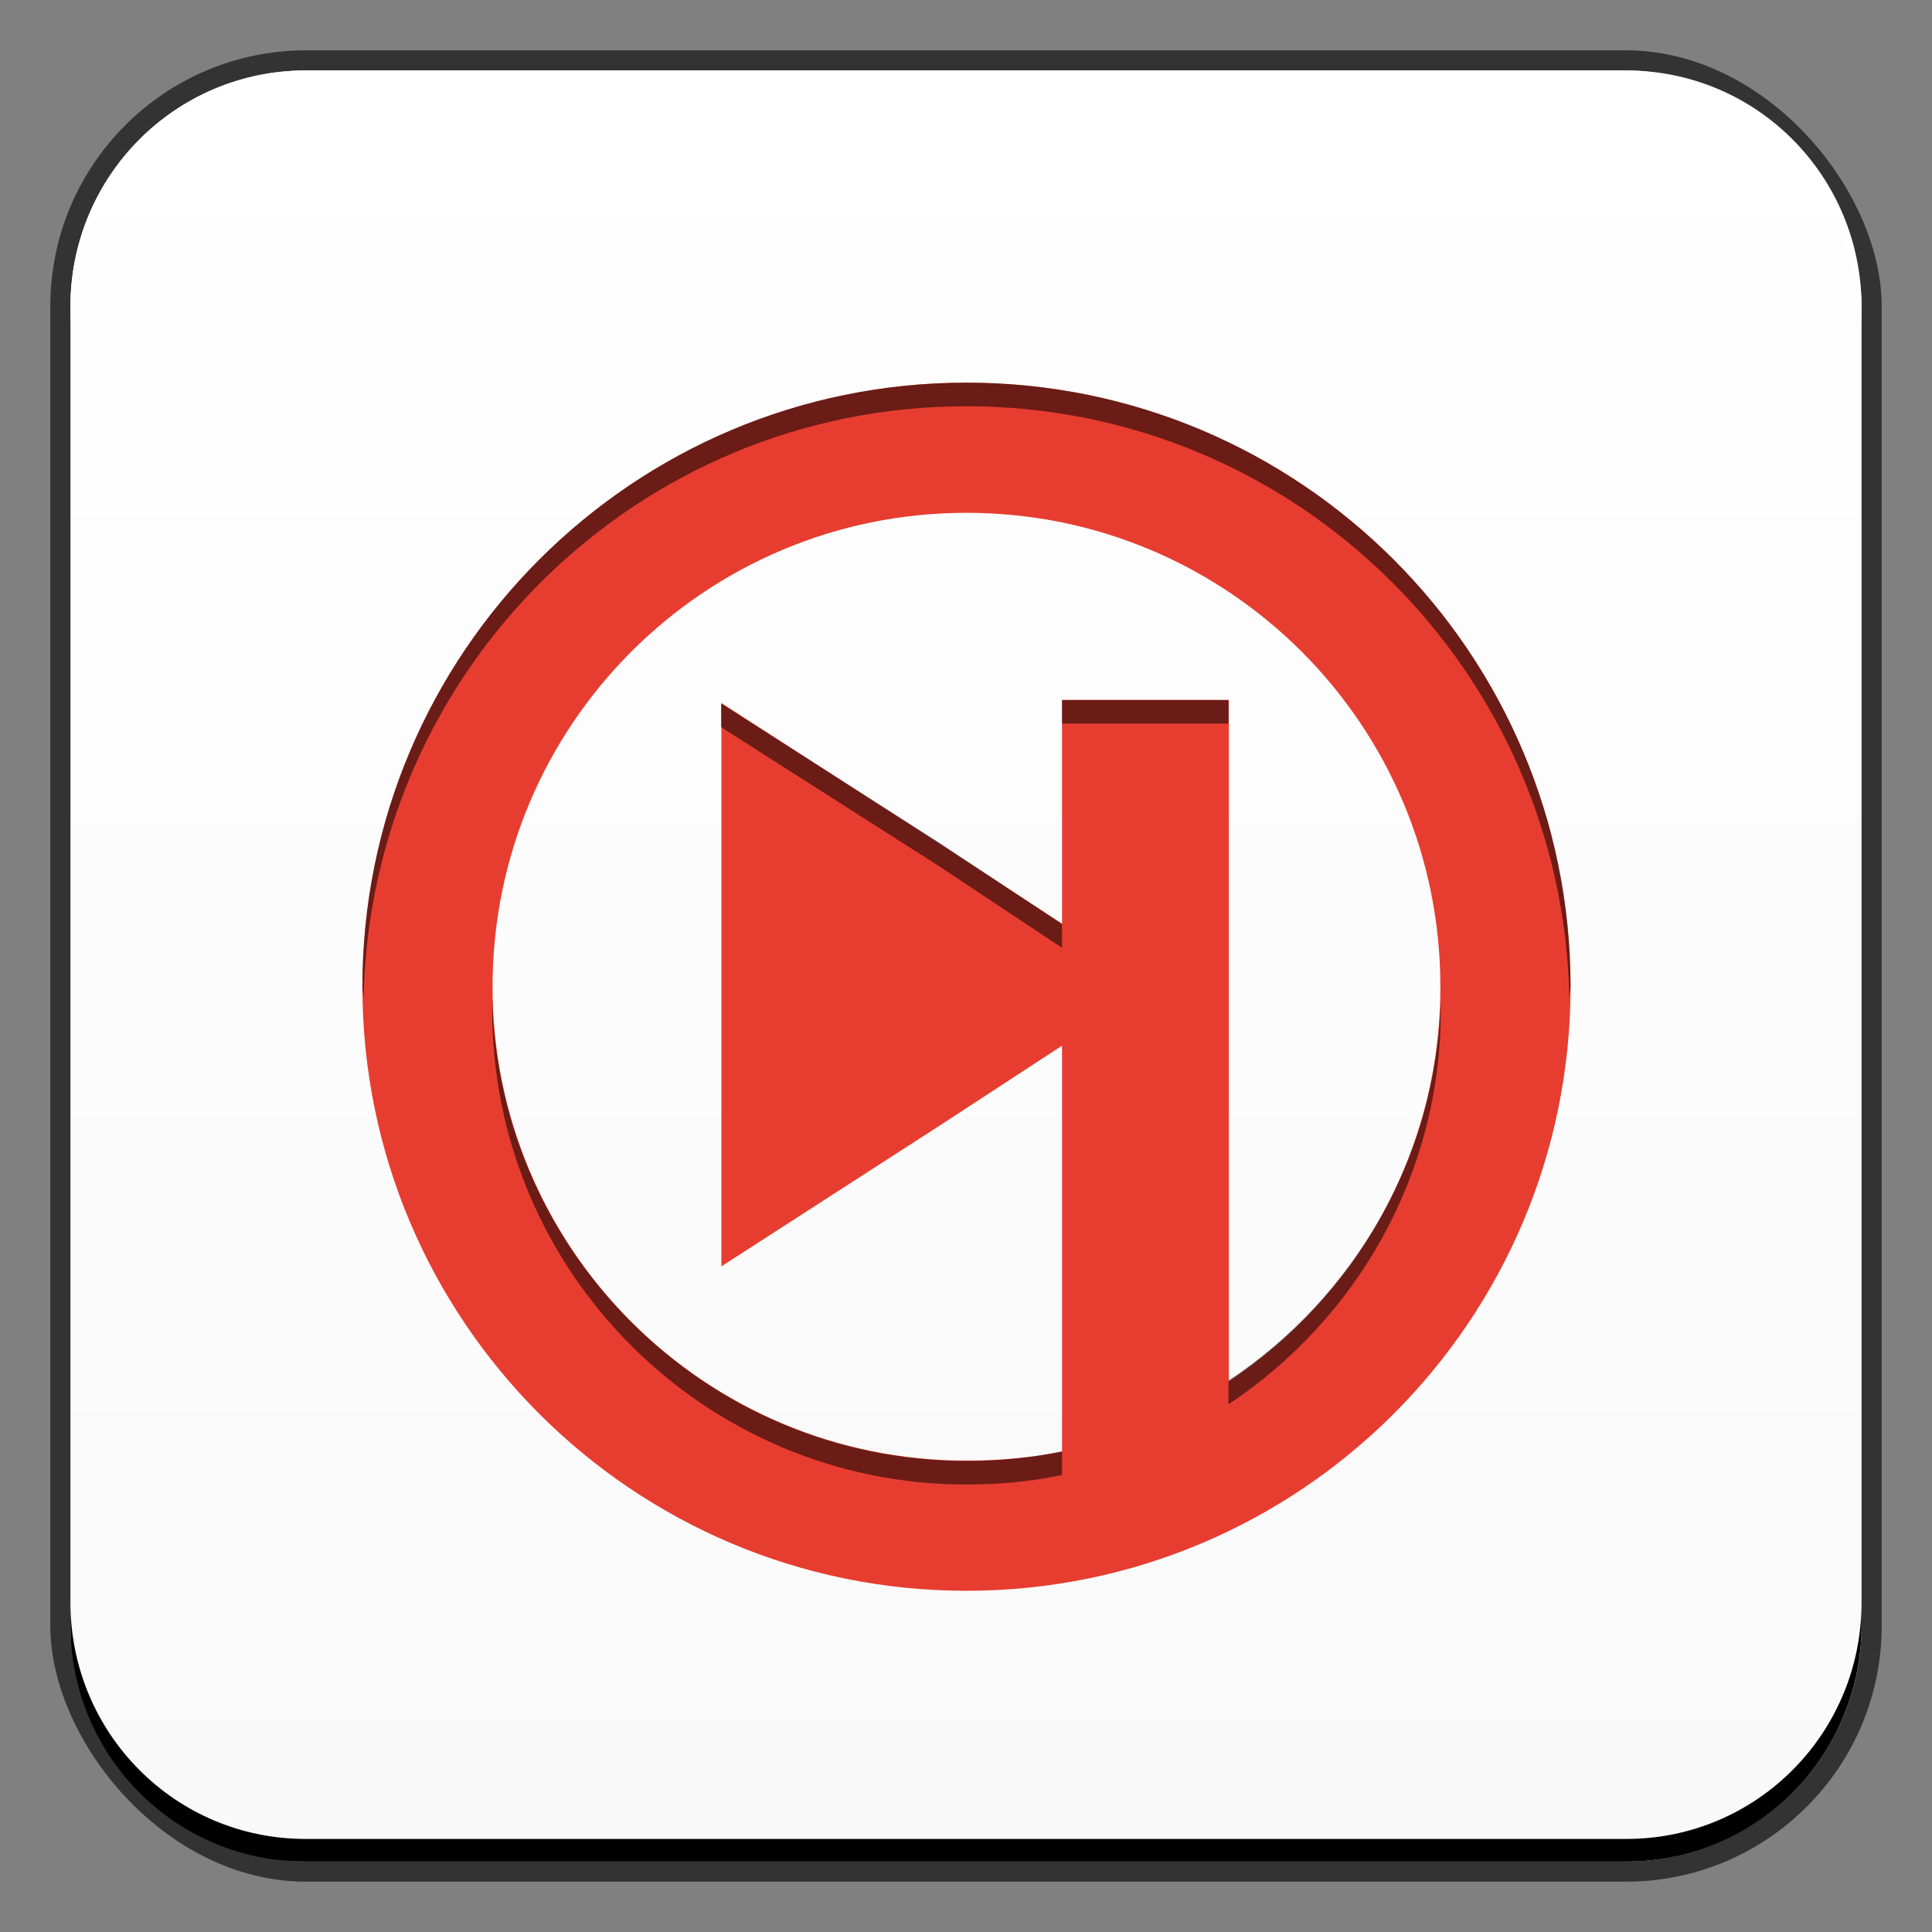 <?xml version="1.0" encoding="UTF-8" standalone="no"?>
<!-- Created with Inkscape (http://www.inkscape.org/) -->

<svg
   xmlns:dc="http://purl.org/dc/elements/1.1/"
   xmlns:cc="http://creativecommons.org/ns#"
   xmlns:rdf="http://www.w3.org/1999/02/22-rdf-syntax-ns#"
   xmlns:svg="http://www.w3.org/2000/svg"
   xmlns="http://www.w3.org/2000/svg"
   xmlns:xlink="http://www.w3.org/1999/xlink"
   xmlns:sodipodi="http://sodipodi.sourceforge.net/DTD/sodipodi-0.dtd"
   xmlns:inkscape="http://www.inkscape.org/namespaces/inkscape"
   width="48"
   height="48"
   id="svg2"
   version="1.1"
   inkscape:version="0.48+devel r12149"
   sodipodi:docname="tomahawk.svg">
  <rect width="100%" height="100%" fill="#808080" stroke="none"/>
  <defs
     id="defs4">
    <linearGradient
       inkscape:collect="always"
       id="linearGradient899">
      <stop
         style="stop-color:#f9f9f9;stop-opacity:1"
         offset="0"
         id="stop901" />
      <stop
         style="stop-color:#ffffff;stop-opacity:1"
         offset="1"
         id="stop903" />
    </linearGradient>
    <linearGradient
       inkscape:collect="always"
       xlink:href="#linearGradient899"
       id="linearGradient905"
       x1="24.312"
       y1="1050.612"
       x2="24.312"
       y2="1006.103"
       gradientUnits="userSpaceOnUse" />
  </defs>
  <sodipodi:namedview
     id="base"
     pagecolor="#ffffff"
     bordercolor="#666666"
     borderopacity="1.0"
     inkscape:pageopacity="0.0"
     inkscape:pageshadow="2"
     inkscape:zoom="4"
     inkscape:cx="-9.6569531"
     inkscape:cy="23.939663"
     inkscape:document-units="px"
     inkscape:current-layer="layer1"
     showgrid="false"
     inkscape:window-width="1366"
     inkscape:window-height="716"
     inkscape:window-x="0"
     inkscape:window-y="28"
     inkscape:window-maximized="1" />
  <g
     inkscape:label="Capa 1"
     inkscape:groupmode="layer"
     id="layer1"
     transform="translate(0,-1004.362)">
    <rect
       style="color:#000000;fill:#333333;fill-opacity:1;fill-rule:nonzero;stroke:none;stroke-width:0.2;marker:none;visibility:visible;display:inline;overflow:visible;enable-background:accumulate"
       id="rect6294"
       width="45.5"
       height="45.5"
       x="1.25"
       y="1005.612"
       ry="6.357" />
    <rect
       ry="5.857"
       y="1006.112"
       x="1.75"
       height="44.5"
       width="44.5"
       id="rect6296"
       style="color:#000000;fill:url(#linearGradient905);fill-opacity:1;fill-rule:nonzero;stroke:none;stroke-width:0.2;marker:none;visibility:visible;display:inline;overflow:visible;enable-background:accumulate" />
    <path
       id="path6361"
       d="m 1.75,1012.55 0,-0.562 c 0,-3.244 2.599,-5.875 5.844,-5.875 l 32.812,0 c 3.245,0 5.844,2.631 5.844,5.875 l 0,0.562 c 0,-3.244 -2.599,-5.875 -5.844,-5.875 l -32.812,0 C 4.349,1006.675 1.75,1009.305 1.75,1012.55 Z"
       style="color:#000000;fill:#ffffff;fill-opacity:1;fill-rule:nonzero;stroke:none;stroke-width:0.2;marker:none;visibility:visible;display:inline;overflow:visible;enable-background:accumulate"
       inkscape:connector-curvature="0" />
    <path
       inkscape:connector-curvature="0"
       style="color:#000000;fill:#000000;fill-opacity:1;fill-rule:nonzero;stroke:none;stroke-width:0.2;marker:none;visibility:visible;display:inline;overflow:visible;enable-background:accumulate"
       d="m 1.75,1044.175 0,0.562 c 0,3.244 2.599,5.875 5.844,5.875 l 32.812,0 c 3.245,0 5.844,-2.631 5.844,-5.875 l 0,-0.562 c 0,3.244 -2.599,5.875 -5.844,5.875 l -32.812,0 C 4.349,1050.05 1.75,1047.419 1.75,1044.175 Z"
       id="path6388" />
    <g
       transform="matrix(0.938,0,0,0.938,1.5,64.273)"
       id="g2062">
      <path
         inkscape:connector-curvature="0"
         id="path893"
         d="m 24,1012.362 c -8.838,0 -16,7.162 -16,16 0,8.838 7.162,16 16,16 8.838,0 16,-7.162 16,-16 C 40,1019.524 32.838,1012.362 24,1012.362 z m 0,3.448 c 6.934,0 12.552,5.618 12.552,12.552 0,4.368 -2.22,8.203 -5.603,10.451 l 0,-18.047 -4.418,0 0,5.926 -3.259,-2.128 -5.764,-3.717 0,7.461 0,7.461 5.764,-3.717 3.259,-2.128 0,10.748 c -0.817,0.167 -1.665,0.242 -2.532,0.242 -6.934,0 -12.552,-5.618 -12.552,-12.552 C 11.448,1021.428 17.066,1015.81 24,1015.81 Z"
         style="fill:#e73d30;fill-opacity:1;stroke:none" />
      <path
         inkscape:connector-curvature="0"
         id="path1493"
         transform="translate(0,1004.362)"
         d="M 24,8 C 15.162,8 8,15.162 8,24 8,24.106 8.029,24.207 8.031,24.312 8.201,15.622 15.268,8.625 24,8.625 c 8.732,0 15.799,6.997 15.969,15.688 C 39.971,24.207 40,24.106 40,24 40,15.162 32.838,8 24,8 z m 2.531,8.406 0,0.625 4.406,0 0,-0.625 L 26.531,16.406 Z M 17.5,16.5 l 0,0.625 5.781,3.688 3.25,2.156 0,-0.625 -3.25,-2.156 L 17.5,16.5 z m -6.062,7.812 c -0.003,0.105 0,0.207 0,0.312 0,6.934 5.629,12.562 12.562,12.562 0.867,0 1.714,-0.083 2.531,-0.25 l 0,-0.625 C 25.714,36.48 24.867,36.562 24,36.562 17.172,36.562 11.605,31.101 11.438,24.312 z m 25.125,0.031 c -0.113,4.224 -2.331,7.905 -5.625,10.094 l 0,0.625 c 3.383,-2.248 5.625,-6.07 5.625,-10.438 C 36.562,24.53 36.565,24.438 36.562,24.344 Z"
         style="fill:#000000;fill-opacity:0.537;stroke:none" />
    </g>
  </g>
</svg>
